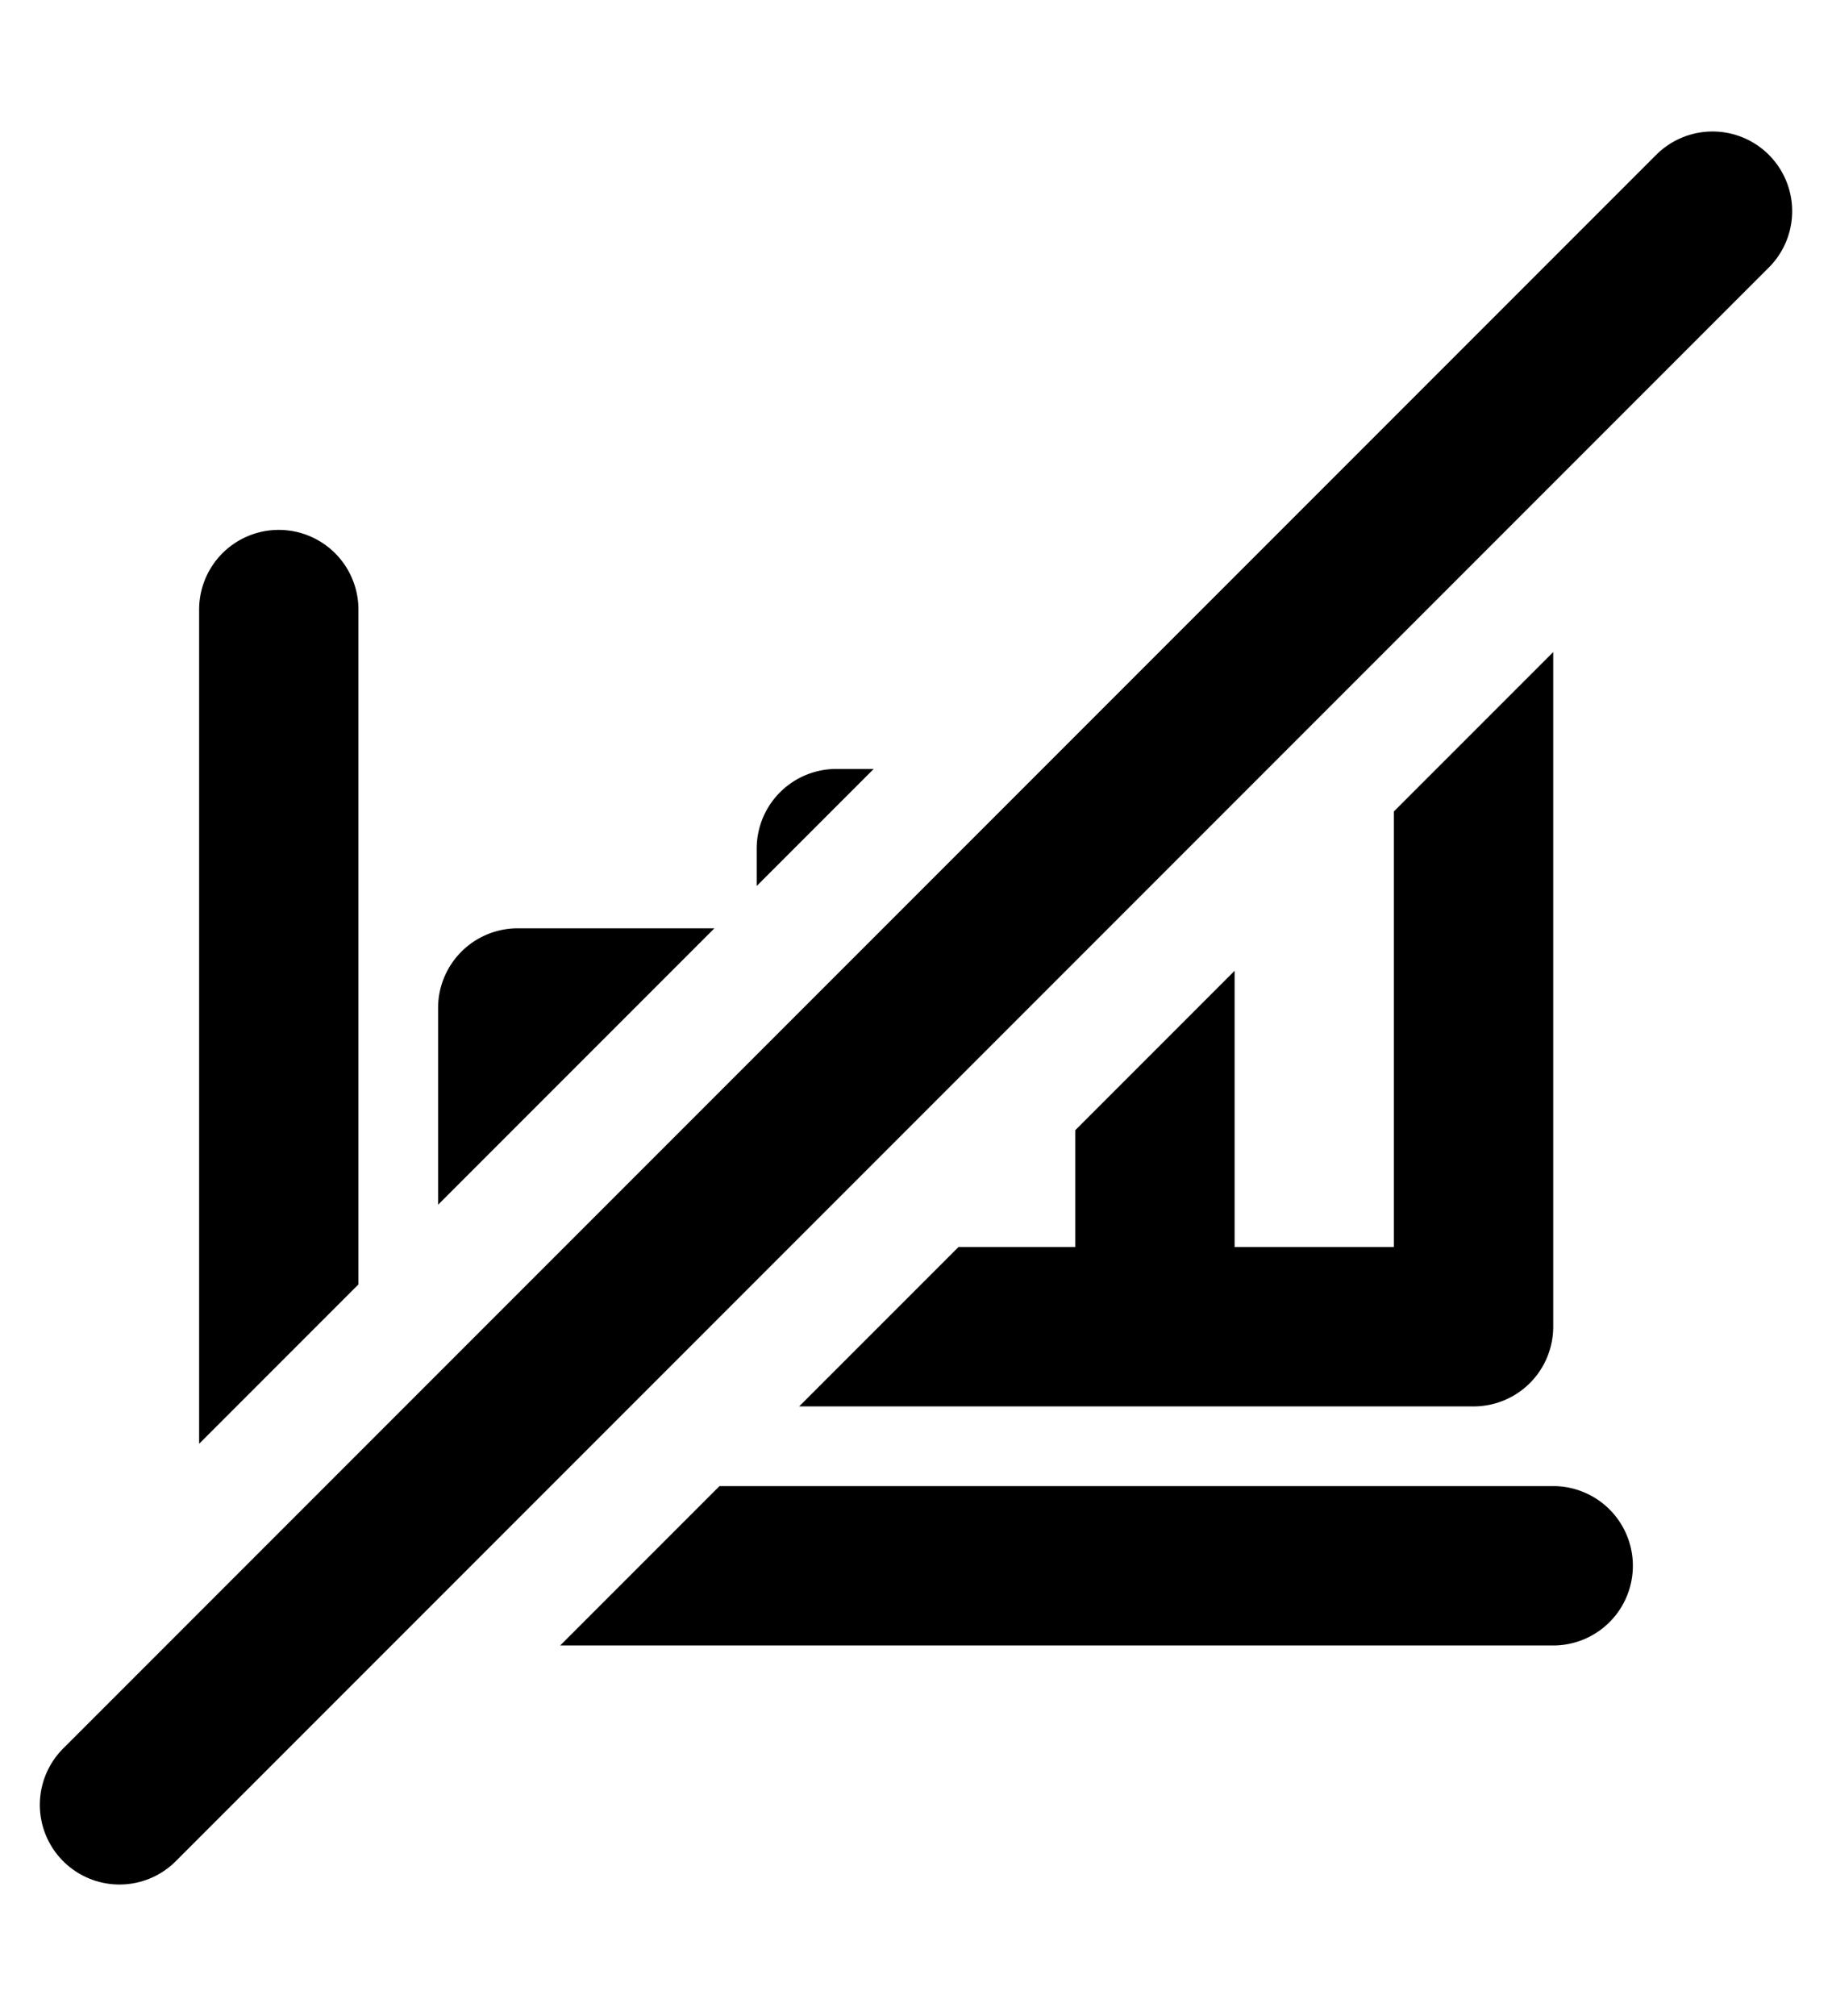 <svg viewBox="0 0 23 22" color="textSubtle" width="20px" xmlns="http://www.w3.org/2000/svg" class="sc-eaf7e66-0 lhJin"><path d="M21.5 1l-20 20" stroke-width="2" stroke="currentColor" stroke-linecap="round"/><path fill-rule="evenodd" clip-rule="evenodd" d="M7.033 19H19.5a1 1 0 100-2H9.033l-2 2zm3-3H18.5a1 1 0 001-1V6.533l-2 2V14h-2v-3.467l-2 2V14h-1.467l-2 2zm.936-8H10.5a1 1 0 00-1 1v.469L10.969 8zm-2 2L5.5 13.469V11a1 1 0 011-1h2.469zM4.5 14.469l-2 2V6a1 1 0 012 0v8.469z"/></svg>